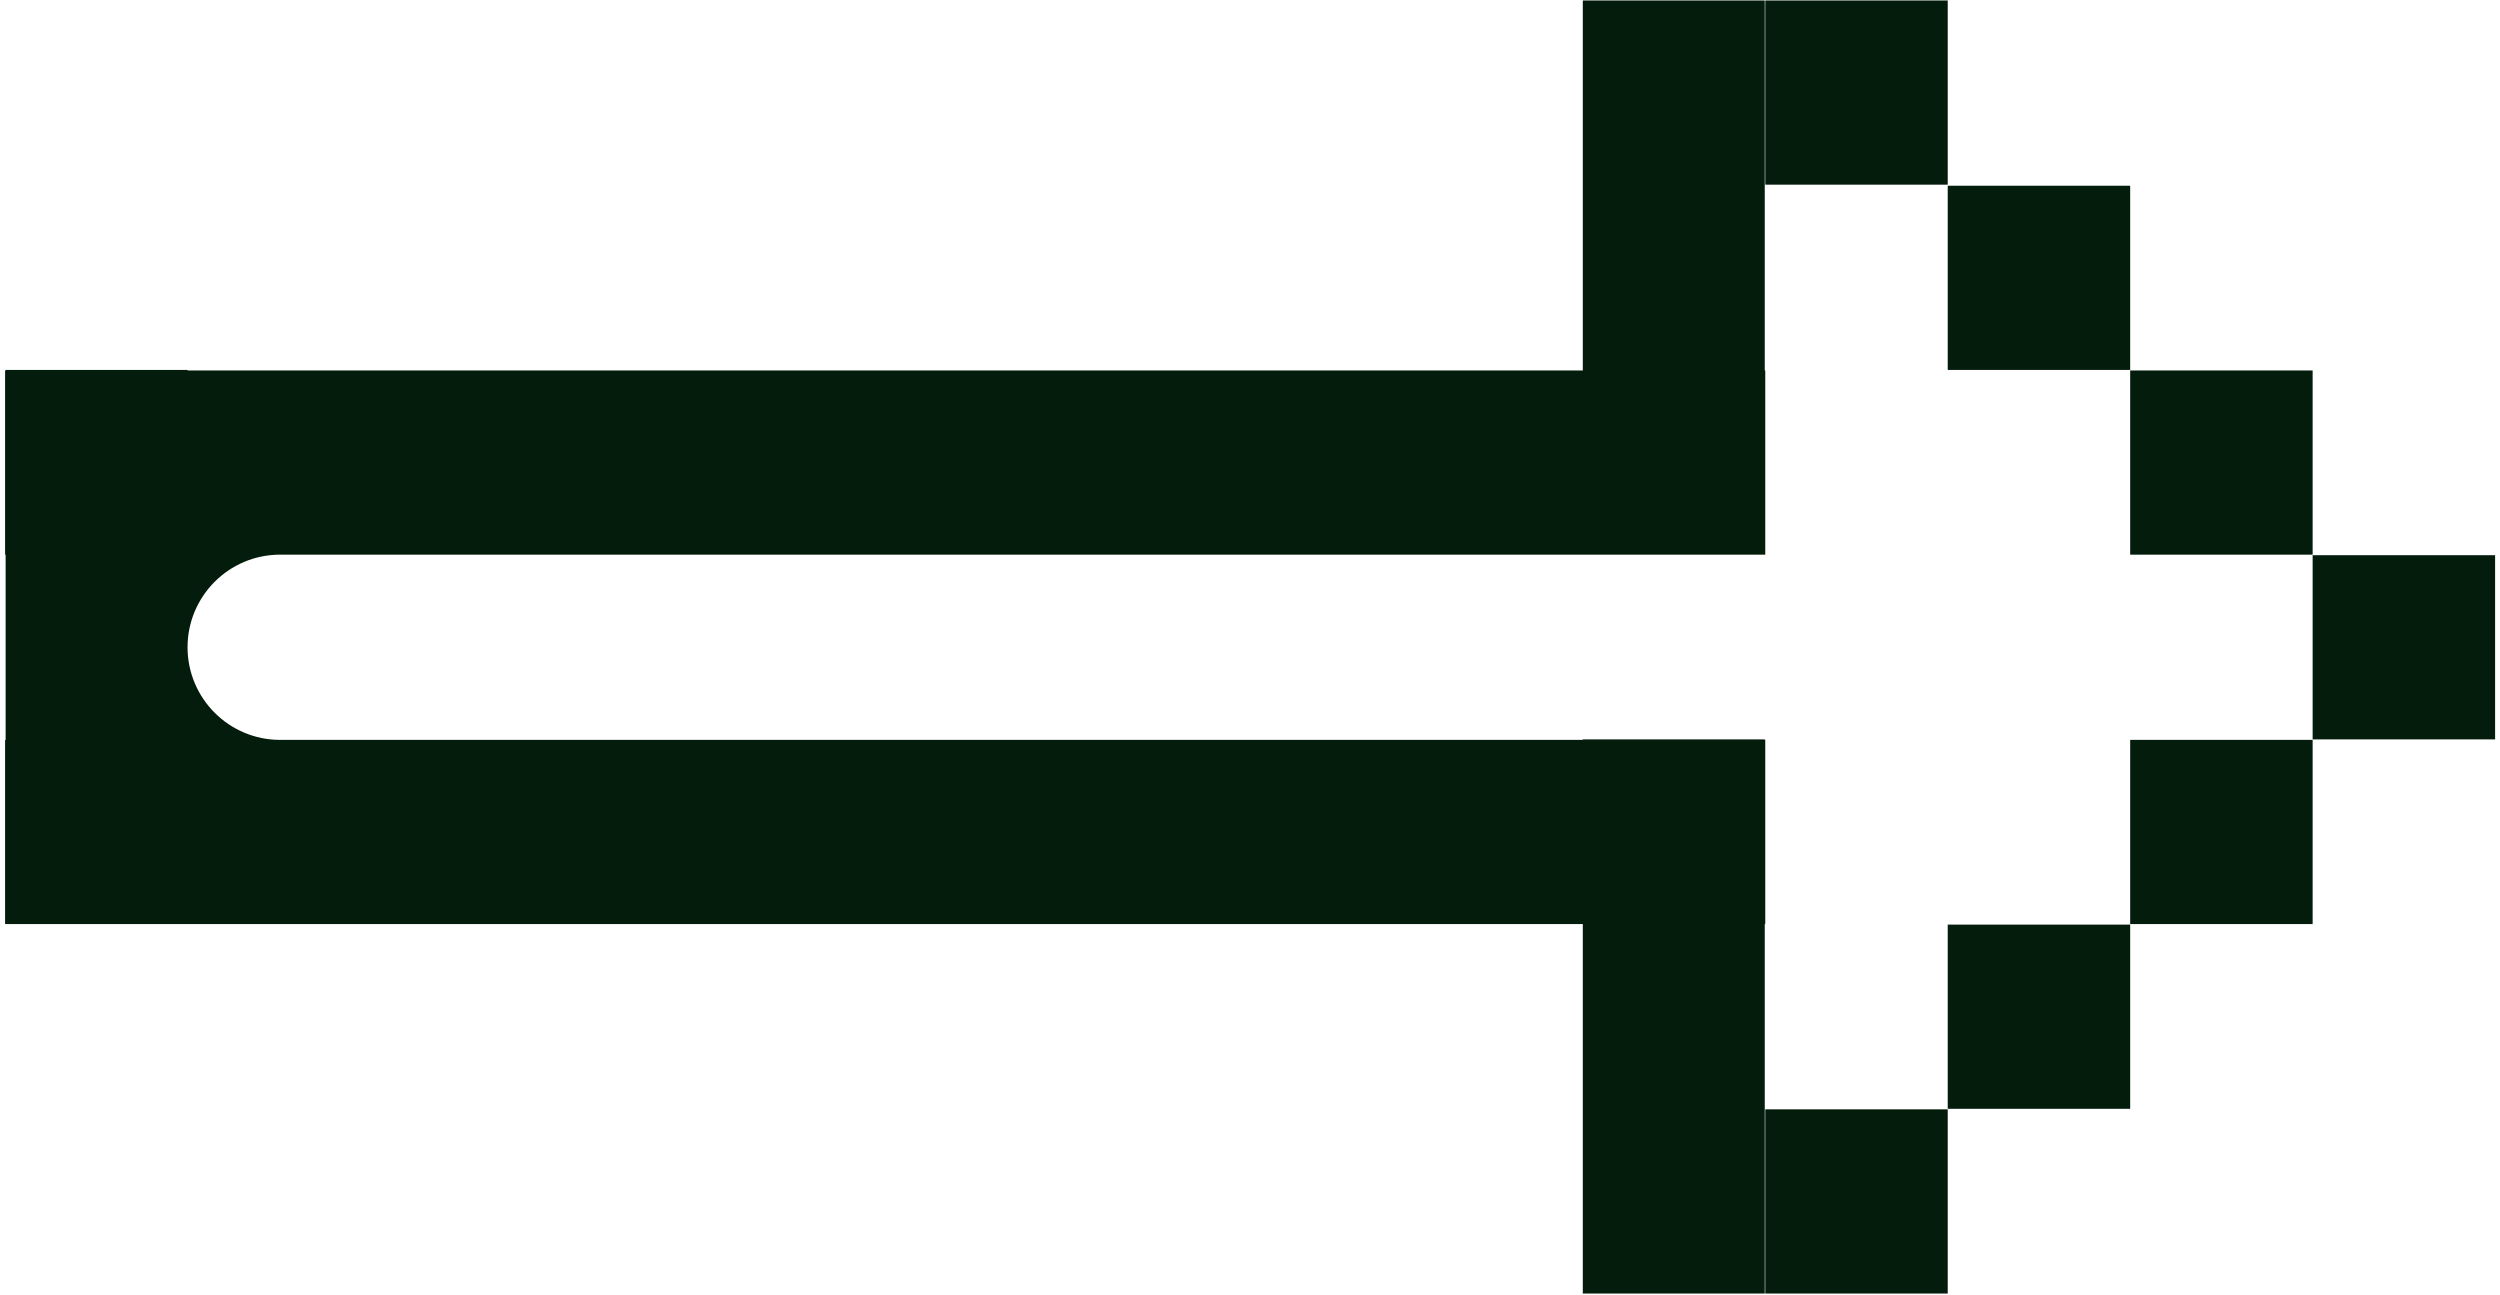 <svg width="222" height="115" viewBox="0 0 222 115" fill="none" xmlns="http://www.w3.org/2000/svg">
<path fill-rule="evenodd" clip-rule="evenodd" d="M156.756 0.043L172.958 0.043V16.4L156.756 16.4V0.043ZM140.553 49.253L24.879 49.253C20.337 49.253 16.654 52.935 16.654 57.477C16.654 62.02 20.337 65.702 24.879 65.702L140.553 65.702V65.656H156.71V65.702H156.755V82.059H156.71V114.865H140.553V82.059L16.654 82.059H0.499C0.473 82.059 0.452 82.038 0.452 82.012L0.452 65.725C0.452 65.713 0.463 65.702 0.476 65.702C0.489 65.702 0.499 65.692 0.499 65.678L0.499 49.277C0.499 49.264 0.489 49.253 0.476 49.253C0.463 49.253 0.452 49.243 0.452 49.23L0.452 32.919C0.452 32.907 0.463 32.896 0.476 32.896H0.484C0.492 32.896 0.499 32.889 0.499 32.881C0.499 32.864 0.513 32.85 0.53 32.85H16.631C16.644 32.85 16.654 32.86 16.654 32.873C16.654 32.886 16.665 32.896 16.677 32.896L140.553 32.896V0.044L156.71 0.044V32.896H156.755V49.253H156.71H140.553ZM189.16 65.702H205.362V82.059H189.16V65.702ZM189.16 82.105H172.958V98.462H189.16V82.105ZM156.756 98.508H172.958V114.865H156.756V98.508ZM189.16 16.493H172.958V32.849H189.16V16.493ZM221.565 49.299H205.362V65.656H221.565V49.299ZM189.16 32.896L205.362 32.896V49.252L189.16 49.252V32.896Z" fill="#041C0C"/>
</svg>
